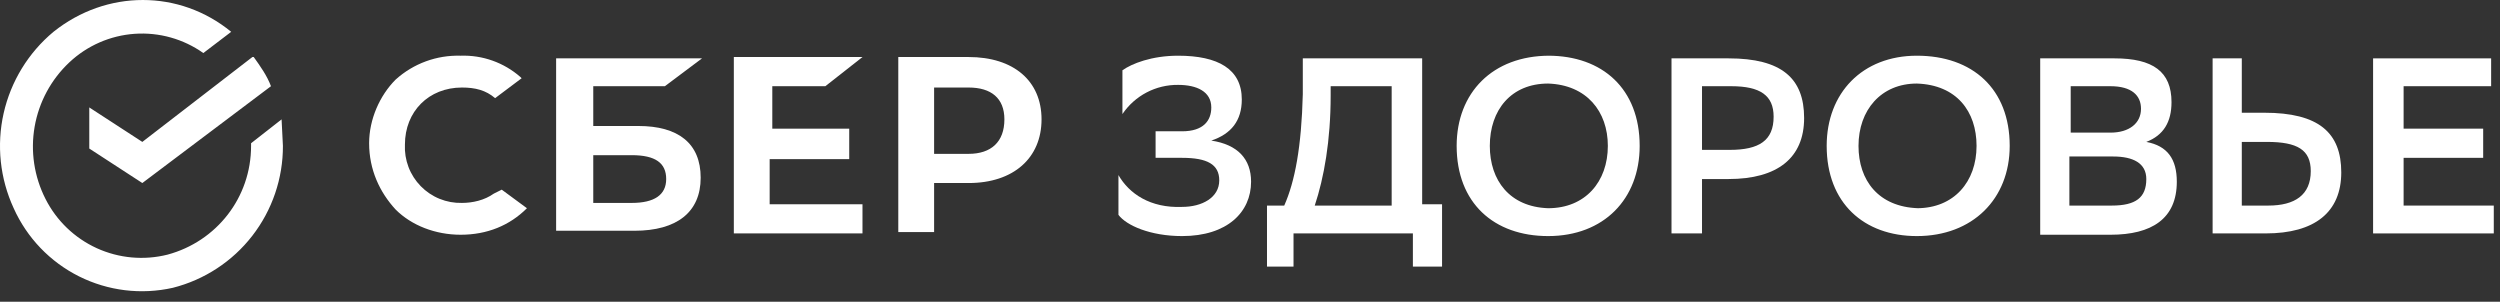 <svg width="174" height="21" viewBox="0 0 174 21" fill="none" xmlns="http://www.w3.org/2000/svg">
<rect x="0" y="0" width="174" height="21" fill="#333333" stroke="none"/>
<path d="M19.598 8.308L19.691 10.154C19.698 12.419 18.948 14.621 17.56 16.411C16.172 18.201 14.225 19.475 12.029 20.031C9.827 20.527 7.522 20.246 5.503 19.237C3.484 18.228 1.876 16.551 0.952 14.492C-0.002 12.426 -0.247 10.104 0.253 7.884C0.754 5.664 1.973 3.672 3.721 2.215C7.414 -0.738 12.491 -0.738 16.091 2.215L14.152 3.692C12.762 2.708 11.074 2.235 9.375 2.353C7.676 2.471 6.07 3.172 4.829 4.338C3.559 5.529 2.71 7.1 2.411 8.815C2.111 10.53 2.377 12.295 3.167 13.846C3.933 15.36 5.191 16.568 6.734 17.273C8.277 17.977 10.014 18.136 11.66 17.723C15.075 16.8 17.475 13.754 17.475 10.154V9.969L19.598 8.308ZM34.367 13.477C33.721 13.938 32.891 14.123 32.152 14.123C31.619 14.136 31.09 14.04 30.596 13.839C30.102 13.639 29.655 13.338 29.283 12.957C28.91 12.576 28.62 12.122 28.431 11.624C28.242 11.126 28.157 10.594 28.183 10.062C28.183 7.754 29.844 6.092 32.152 6.092C33.075 6.092 33.814 6.277 34.46 6.831L36.306 5.446L36.214 5.354C35.067 4.352 33.582 3.824 32.06 3.877C30.394 3.827 28.774 4.422 27.537 5.538C26.429 6.646 25.691 8.308 25.691 9.969C25.691 11.815 26.429 13.385 27.537 14.585C28.644 15.692 30.306 16.338 32.06 16.338C33.906 16.338 35.475 15.692 36.675 14.492L34.921 13.2L34.367 13.477Z" fill="white"/>
<path fill-rule="evenodd" clip-rule="evenodd" d="M41.291 8.769H44.429C47.198 8.769 48.767 9.969 48.767 12.369C48.767 14.769 47.106 16.061 44.152 16.061H38.706V4.062H48.86L46.275 6H41.291V8.769ZM41.291 14.123H43.968C45.537 14.123 46.367 13.569 46.367 12.461C46.367 11.354 45.629 10.8 43.968 10.8H41.291V14.123Z" fill="white"/>
<path d="M60.029 3.969L57.444 6H53.752V8.954H59.106V11.077H53.568V14.215H60.029V16.246H51.075V3.969H60.029Z" fill="white"/>
<path fill-rule="evenodd" clip-rule="evenodd" d="M67.414 3.969H62.521V16.154H65.014V12.739H67.414C70.552 12.739 72.491 10.985 72.491 8.308C72.491 5.631 70.552 3.969 67.414 3.969ZM67.321 10.708H65.014V6.092H67.414C68.983 6.092 69.906 6.831 69.906 8.308C69.906 9.877 68.983 10.708 67.414 10.708H67.321ZM107.752 3.877C111.537 3.877 114.121 6.185 114.121 10.154C114.121 13.846 111.629 16.431 107.752 16.431C103.968 16.431 101.383 14.123 101.383 10.154C101.383 6.462 103.875 3.877 107.844 3.877H107.752ZM107.752 14.492C110.337 14.492 111.906 12.646 111.906 10.154C111.906 7.754 110.429 5.908 107.752 5.815C105.168 5.815 103.691 7.662 103.691 10.154C103.691 12.554 105.075 14.4 107.752 14.492ZM133.414 3.877C137.291 3.877 139.875 6.185 139.875 10.154C139.875 13.846 137.291 16.431 133.414 16.431C129.721 16.431 127.137 14.123 127.137 10.154C127.137 6.462 129.629 3.877 133.414 3.877ZM133.414 14.492C135.998 14.492 137.568 12.646 137.568 10.154C137.568 7.754 136.183 5.908 133.414 5.815C130.921 5.815 129.352 7.662 129.352 10.154C129.352 12.554 130.737 14.4 133.506 14.492H133.414ZM141.998 16.246V4.062H147.168C149.844 4.062 151.137 4.985 151.137 7.108C151.137 8.492 150.583 9.415 149.383 9.877C150.86 10.154 151.506 11.077 151.506 12.646C151.506 15.231 149.752 16.338 146.891 16.338H141.998V16.246ZM146.891 9.231C148.183 9.231 149.014 8.585 149.014 7.569C149.014 6.646 148.368 6 146.891 6H144.121V9.231H146.891ZM146.983 14.308C148.644 14.308 149.383 13.754 149.383 12.461C149.383 11.354 148.46 10.892 147.075 10.892H144.029V14.308H146.891H146.983ZM156.029 7.846H157.598C161.383 7.846 162.952 9.231 162.952 12C162.952 14.769 161.106 16.246 157.691 16.246H153.998V4.062H156.029V7.754V7.846ZM156.029 9.877V14.308H157.875C159.721 14.308 160.829 13.569 160.829 11.908C160.829 10.431 159.906 9.877 157.783 9.877H156.029Z" fill="white"/>
<path d="M167.291 10.985H172.829V8.954H167.291V6H173.383V4.062H165.167V16.246H173.567V14.308H167.291V10.985Z" fill="white"/>
<path fill-rule="evenodd" clip-rule="evenodd" d="M118.46 16.246V12.461H120.306C123.721 12.461 125.567 10.985 125.567 8.215C125.567 5.446 123.998 4.062 120.306 4.062H116.337V16.246H118.46ZM118.46 10.431V6H120.491C122.521 6 123.444 6.646 123.444 8.123C123.444 9.785 122.429 10.431 120.398 10.431H118.46ZM89.383 14.308C90.121 12.646 90.583 10.246 90.675 6.554V4.062H98.983V14.215H100.367V18.554H98.337V16.246H90.029V18.554H88.183V14.308H89.383ZM91.506 14.308H96.86V6H92.614V6.646C92.614 9.785 92.152 12.369 91.506 14.308Z" fill="white"/>
<path d="M78.121 4.892C78.767 4.431 80.152 3.877 81.998 3.877C84.767 3.877 86.429 4.8 86.429 6.923C86.429 8.4 85.691 9.323 84.306 9.785C86.152 10.062 87.075 11.077 87.075 12.646C87.075 14.769 85.414 16.431 82.275 16.431C80.06 16.431 78.398 15.692 77.844 14.954V12.185C78.583 13.477 80.06 14.492 82.275 14.4C83.66 14.4 84.86 13.754 84.86 12.554C84.86 11.446 84.029 10.985 82.275 10.985H80.429V9.138H82.275C83.752 9.138 84.306 8.4 84.306 7.477C84.306 6.369 83.291 5.908 81.998 5.908C81.234 5.899 80.48 6.08 79.804 6.434C79.127 6.789 78.549 7.306 78.121 7.938V4.892ZM17.66 3.969C18.121 4.615 18.583 5.262 18.86 6L9.906 12.739L6.214 10.338V7.477L9.906 9.877L17.567 3.969H17.66Z" fill="white"/>
</svg>
